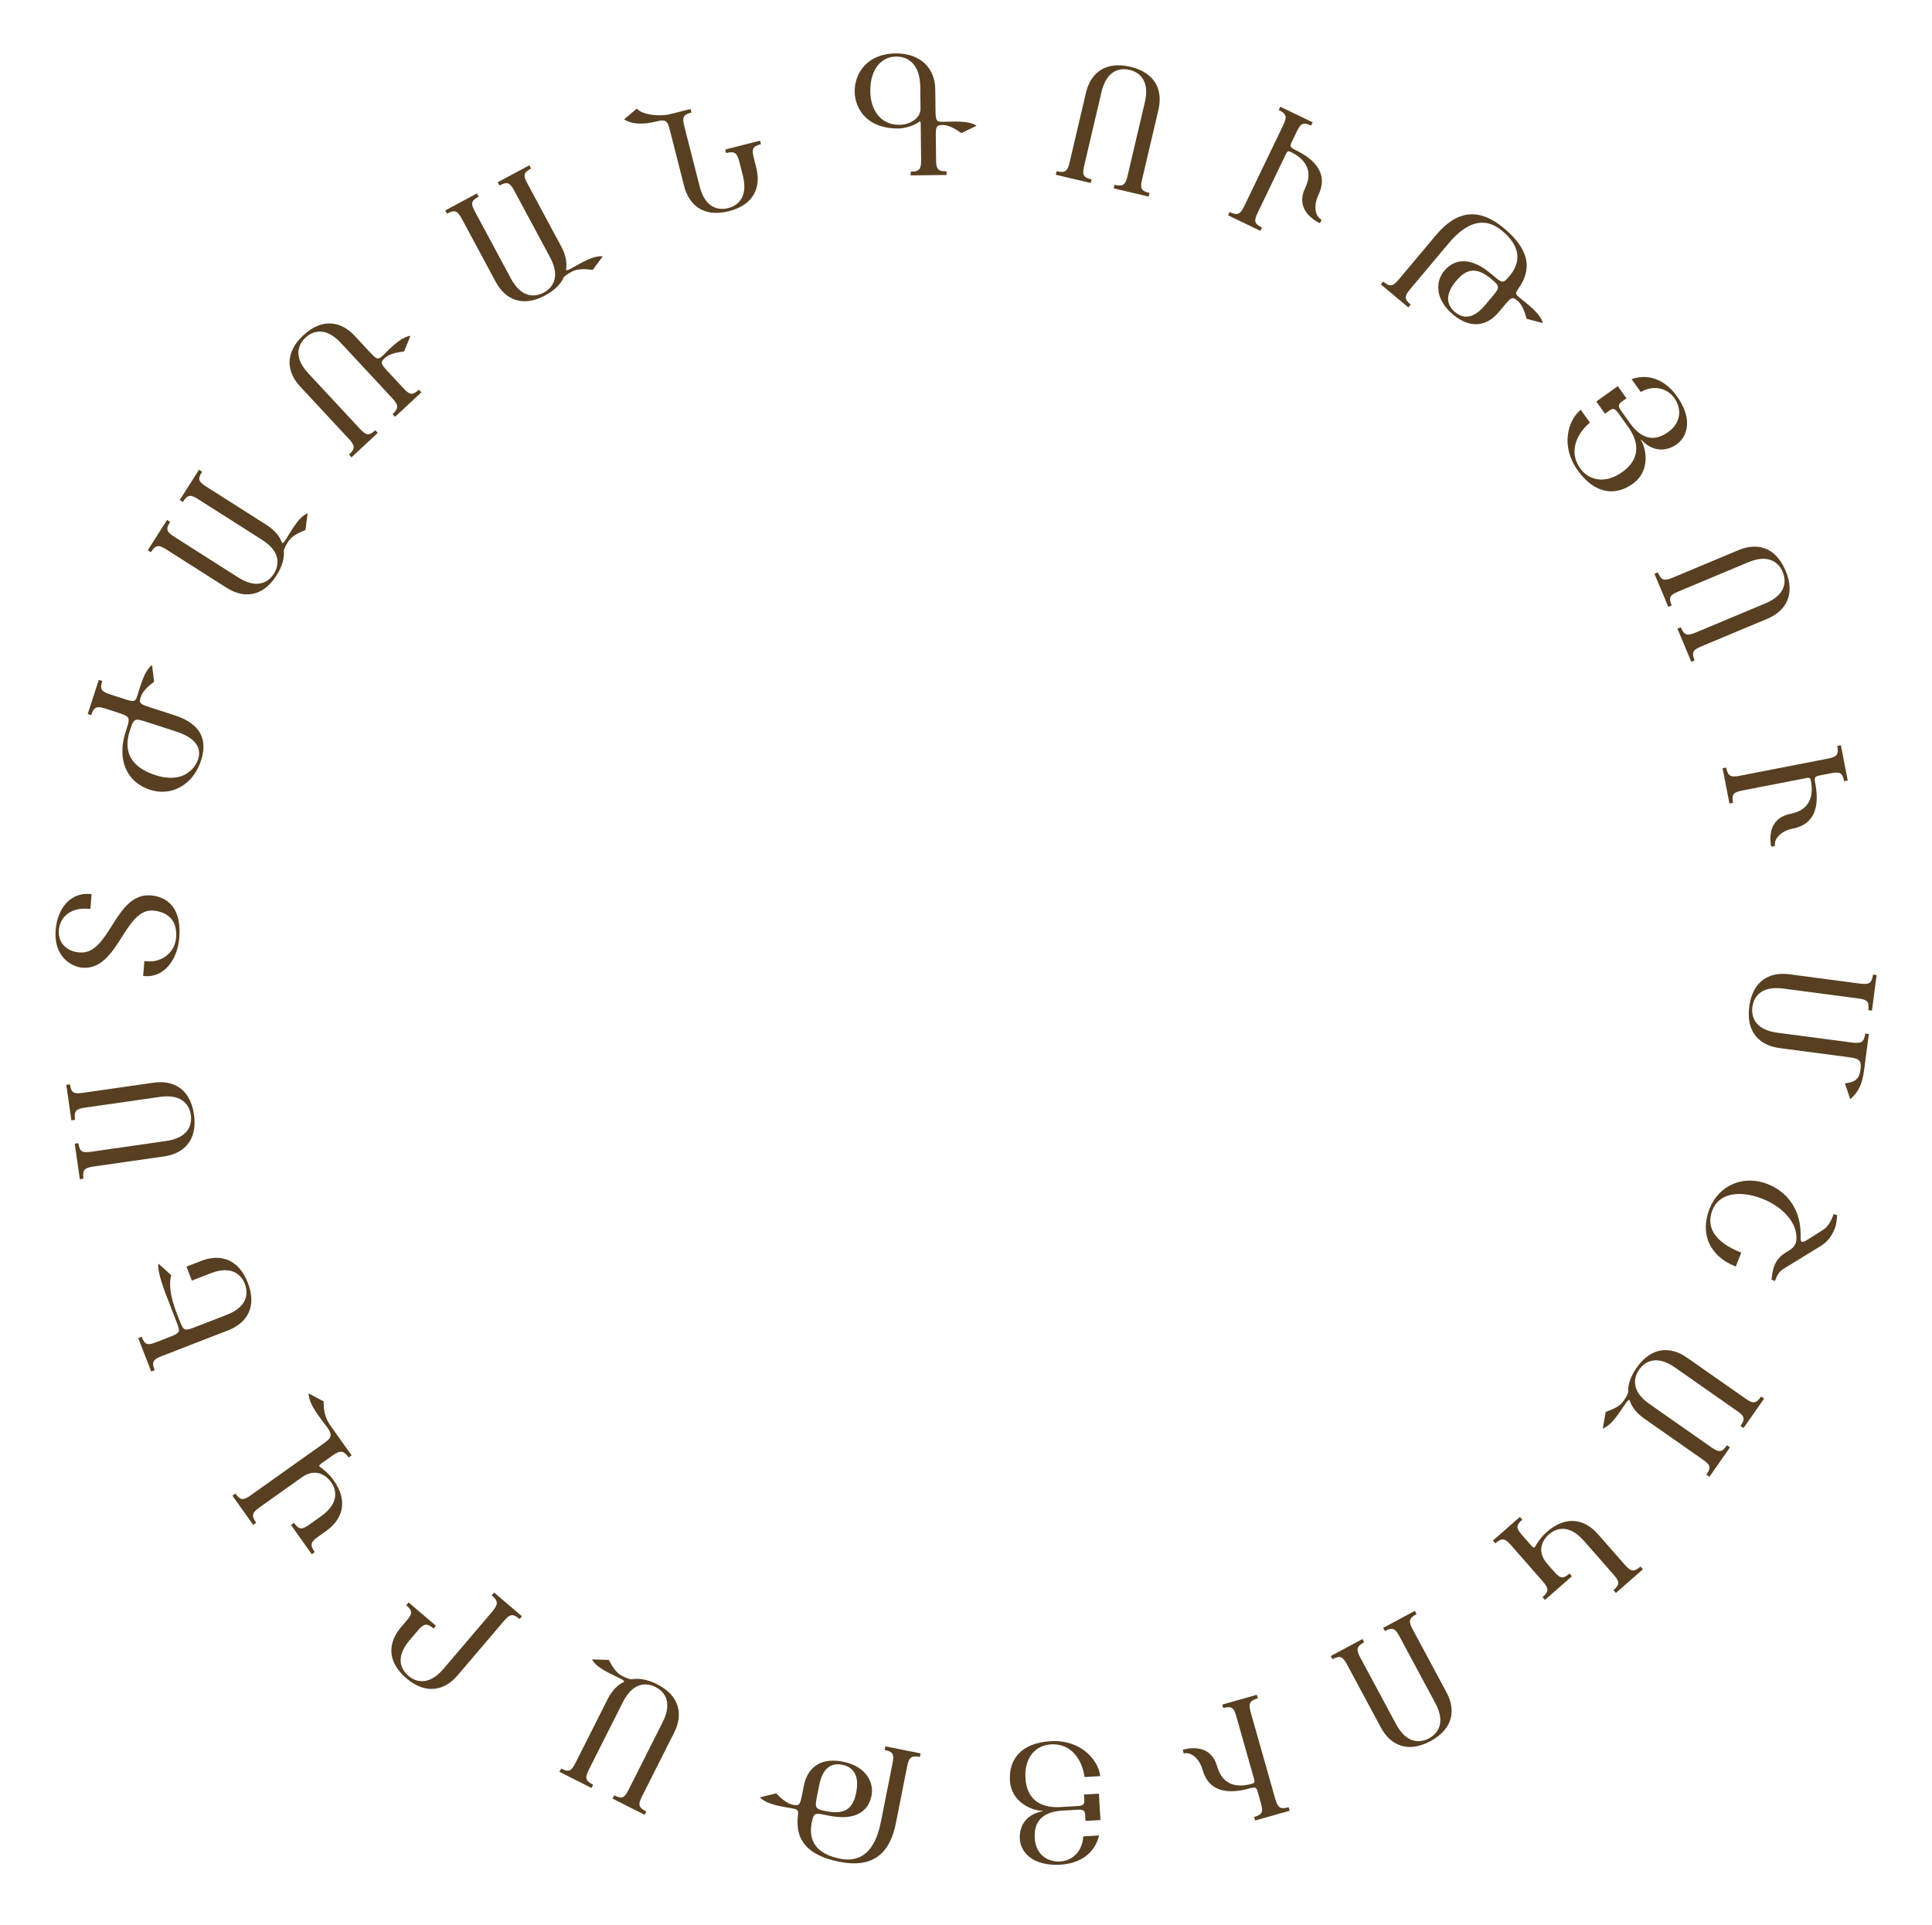 <svg width="547" height="545" viewBox="0 0 547 545" fill="none" xmlns="http://www.w3.org/2000/svg">
<path d="M523.792 299.377L503.824 296.746C498.366 296.027 494.287 292.404 495.264 284.986C496.241 277.569 501.119 275.126 506.578 275.845L526.545 278.476C529.111 278.814 529.96 278.499 530.298 275.933L531.324 276.068L529.997 286.145L528.97 286.01C529.308 283.444 528.558 283.013 525.992 282.675L504.858 279.891C497.954 278.981 496.433 282.957 496.15 285.103C495.868 287.249 496.306 291.484 503.211 292.394L524.345 295.178C526.917 295.469 527.759 295.201 528.097 292.635L529.124 292.77L528.14 300.234C527.593 304.387 527.416 308.255 523.847 311.202L522.348 306.733C525.385 306.374 526.413 305.418 526.757 302.805C527.095 300.239 526.358 299.715 523.792 299.377Z" fill="#583F21"/>
<path d="M492.993 354.66L491.446 358.602C483.912 355.646 481.283 349.205 483.999 342.284C486.698 335.407 493.758 332.617 500.416 335.23C505.979 337.413 510.067 342.455 509.804 350.338C509.745 352.034 510.347 351.916 512.105 350.786L516.282 348.129C517.422 347.413 518.355 345.808 518.854 344.538L519.18 343.706L520.144 344.084C520.147 344.591 519.882 346.812 519.607 347.513C519.057 348.914 518.058 351.202 515.656 352.685L505.003 359.222C503.924 359.91 503.301 360.727 502.802 361.997L502.527 362.698L501.563 362.32C501.605 362.084 501.769 360.379 501.907 360.028C502.027 359.722 502.243 356.723 505.385 354.771L506.525 354.056C508.205 352.996 508.722 351.936 508.613 350.023C508.383 345.585 504.276 341.496 499.019 339.433C492.405 336.838 486.688 337.88 484.814 342.655C482.992 347.298 485.284 351.635 492.993 354.66Z" fill="#583F21"/>
<path d="M453.789 404.465L454.614 399.758C456.588 399.072 458.592 398.177 459.563 396.789C460.184 395.902 460.643 395.247 460.978 394.276C460.87 392.132 461.602 389.773 463.356 387.267C467.646 381.137 473.1 381.221 477.611 384.378L494.15 395.953C496.271 397.437 497.13 397.521 498.614 395.401L499.463 395.995L493.635 404.322L492.786 403.728C494.27 401.608 493.842 400.906 491.722 399.423L474.219 387.173C468.513 383.18 465.329 386.006 464.088 387.78C462.847 389.553 461.282 393.512 466.988 397.505L484.491 409.755C486.612 411.239 487.471 411.323 488.955 409.203L489.803 409.797L483.975 418.124L483.127 417.53C484.611 415.41 484.183 414.708 482.063 413.224L465.524 401.65C463.48 400.22 461.981 398.423 461.337 396.307C460.982 396.404 460.701 396.724 460.296 397.302C458.569 399.769 456.395 403.532 453.789 404.465Z" fill="#583F21"/>
<path d="M423.352 436.974L422.669 436.196L430.311 429.494L430.994 430.272C429.048 431.979 429.328 432.797 431.034 434.743L433.61 437.68C434.261 438.423 434.509 438.205 434.814 437.625C435.003 437.271 436.095 435.375 437.934 433.761C443.559 428.828 448.802 430.239 452.432 434.378L459.972 442.975C461.679 444.92 462.524 445.243 464.47 443.536L465.153 444.314L457.511 451.016L456.829 450.238C458.774 448.531 458.495 447.713 456.788 445.767L448.473 436.286C443.881 431.05 440.151 433.006 438.524 434.434C437.179 435.613 434.664 438.882 438.077 442.774L439.939 444.897C441.646 446.842 442.421 447.227 444.367 445.52L445.049 446.299L437.408 453L436.725 452.222C438.671 450.516 438.462 449.635 436.755 447.689L427.85 437.536C426.144 435.59 425.298 435.268 423.352 436.974Z" fill="#583F21"/>
<path d="M377.267 469.787L376.777 468.875L385.731 464.065L386.22 464.977C383.941 466.202 383.946 467.107 385.171 469.387L395.26 488.164C398.556 494.299 402.671 493.21 404.578 492.186C406.485 491.161 409.665 488.331 406.369 482.196L396.28 463.418C395.055 461.138 394.387 460.589 392.107 461.814L391.617 460.902L400.57 456.092L401.06 457.004C398.781 458.229 398.786 459.134 400.011 461.414L409.543 479.155C412.149 484.005 411.592 489.432 405.001 492.973C398.41 496.514 393.578 493.982 390.972 489.133L381.44 471.391C380.215 469.111 379.547 468.562 377.267 469.787Z" fill="#583F21"/>
<path d="M335.16 496.468L334.865 495.426C337.853 494.58 342.973 494.352 344.601 500.102C346.115 505.445 350.159 506.256 354.46 505.037C355.094 504.858 355.34 504.69 355.071 503.74L350.069 486.082C349.364 483.592 348.829 482.912 346.339 483.617L346.057 482.621L355.836 479.851L356.119 480.848C353.628 481.553 353.439 482.438 354.144 484.928L361.031 509.241C361.736 511.731 362.361 512.385 364.851 511.68L365.134 512.676L355.354 515.446L355.072 514.45C357.562 513.745 357.661 512.885 356.956 510.395L356.148 507.543C355.75 506.139 355.57 505.848 353.85 506.335C347.737 508.066 342.271 507.414 340.488 501.121C339.475 497.544 336.926 495.967 335.16 496.468Z" fill="#583F21"/>
<path d="M307.043 503.136L306.966 502.622C306.356 498.604 303.517 493.536 297.551 493.882C293.558 494.113 289.969 497.243 290.328 503.444C290.647 508.941 294.029 511.997 300.183 511.641C303.753 511.434 304.74 511.377 305.163 511.352C306.854 511.254 307.056 510.677 306.993 509.596L306.906 508.093L311.134 507.848L311.567 515.317L307.339 515.562L307.244 513.918C307.181 512.838 306.914 512.288 305.222 512.386L300.9 512.636C295.122 512.971 292.691 515.751 292.96 520.402C293.263 525.617 297.221 527.225 300.133 527.057C303.516 526.861 306.478 524.285 306.697 519.936L311.16 519.677C310.07 524.454 306.151 527.604 300.185 527.949C292.481 528.396 288.956 524.499 288.732 520.647C288.55 517.499 290.079 513.782 295.161 512.827C295.346 512.769 295.106 512.689 295.106 512.689C292.467 512.7 286.304 510.465 285.937 504.123C285.602 498.345 288.856 493.49 297.5 492.989C306.003 492.496 310.767 498.254 311.432 502.41L311.506 502.877L307.043 503.136Z" fill="#583F21"/>
<path d="M231.936 505.463L231.266 508.833C230.661 511.879 230.883 512.211 233.745 512.779C238.822 513.788 241.423 512.53 242.413 507.545C243.339 502.883 241.739 500.311 238.462 499.66C235.139 498.999 232.862 500.802 231.936 505.463ZM215.135 508.89L219.776 507.749C221.199 509.279 222.843 510.662 224.505 510.992C226.305 511.349 226.498 511.1 227.103 508.054L227.608 505.515C228.433 501.361 231.482 497.361 238.636 498.783C245.283 500.103 247.485 504.714 246.751 508.407C245.752 513.438 241.426 515.409 234.872 514.107L233.349 513.804C230.626 513.263 230.359 513.402 229.836 516.033C228.305 523.741 234.739 525.643 237.832 526.257C243.555 527.394 247.695 524.426 249.4 515.842L252.674 499.365C253.178 496.826 253.011 495.977 250.472 495.473L250.674 494.458L260.643 496.438L260.442 497.454C257.903 496.949 257.332 497.651 256.828 500.19L253.646 516.205C251.931 524.836 247.119 529.014 237.658 527.134C228.888 525.392 225.016 521.216 225.93 513.961C226.076 512.503 225.918 512.328 224.303 512.007C221.331 511.512 217.039 510.9 215.135 508.89Z" fill="#583F21"/>
<path d="M167.597 469.832L172.374 469.975C173.335 471.83 174.507 473.686 176.02 474.449C176.986 474.936 177.7 475.296 178.71 475.489C180.816 475.075 183.256 475.463 185.986 476.84C192.667 480.209 193.364 485.62 190.885 490.536L181.794 508.56C180.629 510.871 180.668 511.734 182.979 512.9L182.512 513.824L173.437 509.247L173.903 508.323C176.214 509.488 176.847 508.964 178.013 506.653L187.633 487.578C190.769 481.36 187.517 478.613 185.584 477.638C183.651 476.664 179.509 475.681 176.373 481.899L166.753 500.974C165.587 503.285 165.626 504.148 167.937 505.314L167.471 506.238L158.396 501.661L158.862 500.737C161.173 501.902 161.806 501.378 162.971 499.067L172.062 481.043C173.185 478.816 174.748 477.075 176.75 476.135C176.604 475.797 176.247 475.565 175.617 475.247C172.928 473.891 168.893 472.277 167.597 469.832Z" fill="#583F21"/>
<path d="M139.217 451.684L139.888 450.896L147.769 457.608L147.098 458.396C145.128 456.718 144.287 457.052 142.609 459.023L129.551 474.356C125.981 478.548 120.723 480.004 115.027 475.153C109.331 470.302 109.967 464.91 113.537 460.718L115.032 458.963C116.71 456.992 116.977 456.17 115.007 454.492L115.678 453.704L123.417 460.294L122.745 461.082C120.775 459.404 119.934 459.738 118.256 461.709L115.998 464.36C111.483 469.662 113.959 473.069 115.607 474.472C117.255 475.875 121.048 477.808 125.564 472.506L139.384 456.277C141.026 454.276 141.187 453.362 139.217 451.684Z" fill="#583F21"/>
<path d="M87.37 394.516L91.642 396.79C91.597 399.651 92.167 401.671 93.557 403.627L99.555 412.065L98.711 412.665C97.212 410.555 96.287 410.635 94.15 412.096L91.35 414.086C90.276 414.85 90.112 415.024 90.898 415.562C91.231 415.787 93.034 417.104 94.451 419.099C98.786 425.197 96.849 430.269 92.361 433.459L90.136 435.04C88.065 436.512 87.593 437.31 89.12 439.457L88.276 440.057L82.387 431.773L83.231 431.173C84.703 433.244 85.535 433.115 87.645 431.615L90.866 429.325C96.543 425.29 94.977 421.381 93.722 419.617C92.686 418.159 89.663 415.286 85.444 418.285L73.554 426.736C71.444 428.235 71.038 429.044 72.537 431.154L71.693 431.753L65.805 423.469L66.648 422.869C68.148 424.978 68.991 424.783 71.1 423.284L91.735 408.617C93.806 407.145 94.213 406.336 92.713 404.227C91.023 401.849 87.389 397.792 87.37 394.516Z" fill="#583F21"/>
<path d="M52.792 358.627L57.003 356.993C62.136 355.001 67.454 356.218 70.161 363.193C72.868 370.168 69.763 374.654 64.63 376.646L45.811 383.95C43.398 384.886 42.85 385.554 43.786 387.966L42.821 388.341L39.143 378.865L40.108 378.491C41.045 380.904 41.866 380.938 44.279 380.002L48.008 378.555C51.034 377.38 51.081 377.109 50.059 374.477L48.05 369.301C46.705 365.835 44.312 359.798 44.9 357.803L48.485 361.056C47.471 364.427 48.996 369.136 50.12 372.031L50.937 374.137C51.958 376.769 52.263 376.903 55.29 375.728L64.195 372.272C70.687 369.752 70.11 365.534 69.327 363.516C68.544 361.498 66.124 357.996 59.632 360.515L54.324 362.576L52.792 358.627Z" fill="#583F21"/>
<path d="M23.561 309.402L43.497 306.542C48.947 305.76 53.853 308.146 54.916 315.552C55.978 322.958 51.941 326.627 46.491 327.409L26.555 330.27C23.994 330.637 23.262 331.17 23.629 333.732L22.605 333.879L21.161 323.818L22.186 323.671C22.553 326.233 23.392 326.445 25.954 326.078L47.054 323.05C53.948 322.061 54.338 317.821 54.031 315.679C53.723 313.536 52.157 309.578 45.263 310.567L24.163 313.594C21.601 313.962 20.869 314.495 21.237 317.057L20.212 317.204L18.768 307.143L19.793 306.995C20.161 309.557 20.999 309.77 23.561 309.402Z" fill="#583F21"/>
<path d="M25.465 253.109L25.933 253.147L25.591 257.368L24.747 257.299C20.479 256.953 16.986 259.266 16.655 263.347C16.377 266.77 18.668 269.364 22.561 269.68C31.144 270.377 32.486 252.687 42.711 253.517C45.806 253.768 51.562 255.558 50.751 265.548C50.241 271.833 46.391 276.808 40.997 276.37L40.528 276.332L40.871 272.111L41.715 272.179C45.983 272.526 49.529 269.556 49.86 265.475C50.287 260.222 47.058 258.119 43.353 257.818C35.145 257.152 33.522 274.819 23.297 273.989C20.671 273.776 15.116 271.248 15.764 263.274C16.274 256.989 20.071 252.671 25.465 253.109Z" fill="#583F21"/>
<path d="M42.467 200.265L49.538 202.56C55.223 204.405 59.27 208.093 56.946 215.255C54.636 222.371 48.456 225.56 42.458 223.614C35.924 221.493 32.986 215.147 35.587 207.135L35.964 205.972C36.85 203.241 36.683 202.841 33.729 201.882L29.97 200.662C27.508 199.863 26.616 200.019 25.817 202.481L24.833 202.161L27.97 192.493L28.955 192.813C28.156 195.275 28.815 195.835 31.277 196.634L35.081 197.869C37.946 198.798 38.303 198.766 38.869 197.02C39.799 194.156 40.822 189.936 43.041 188.282L43.629 193.024C41.943 194.258 40.377 195.728 39.854 197.34C39.288 199.085 39.557 199.321 42.467 200.265ZM49.887 207.126L41.159 204.294C38.205 203.335 37.835 203.561 36.963 206.246L36.847 206.605C35.961 209.335 34.066 216.24 44.003 219.464C52.104 222.094 55.354 217.261 56.095 214.979C56.705 213.099 56.959 209.421 49.887 207.126Z" fill="#583F21"/>
<path d="M87.096 145.322L86.479 150.061C84.538 150.833 82.574 151.815 81.665 153.244C81.084 154.157 80.654 154.832 80.362 155.817C80.564 157.954 79.937 160.343 78.295 162.924C74.278 169.236 68.825 169.392 64.18 166.436L47.148 155.599C44.965 154.21 44.102 154.163 42.713 156.347L41.839 155.791L47.295 147.216L48.169 147.771C46.78 149.955 47.238 150.637 49.422 152.026L67.446 163.495C73.322 167.233 76.378 164.27 77.54 162.444C78.702 160.618 80.092 156.593 74.216 152.855L56.191 141.386C54.008 139.997 53.145 139.95 51.756 142.134L50.883 141.578L56.339 133.003L57.212 133.558C55.823 135.742 56.281 136.424 58.465 137.813L75.497 148.65C77.601 149.989 79.178 151.718 79.915 153.804C80.265 153.692 80.532 153.36 80.911 152.764C82.527 150.223 84.534 146.369 87.096 145.322Z" fill="#583F21"/>
<path d="M118.589 110.337L119.294 111.095L111.85 118.017L111.145 117.258C113.04 115.496 112.774 114.587 111.011 112.692L96.528 97.116C91.786 92.016 88.08 94.112 86.495 95.586C84.91 97.06 82.55 100.603 87.293 105.703L101.808 121.314C103.57 123.209 104.356 123.571 106.252 121.809L106.957 122.567L99.513 129.488L98.808 128.73C100.704 126.967 100.469 126.093 98.707 124.198L84.992 109.449C81.243 105.417 80.407 100.026 85.886 94.931C91.365 89.836 96.681 91.062 100.431 95.094L104.564 99.539C106.647 101.779 107.007 101.958 108.351 100.709C110.492 98.589 113.47 95.434 116.214 95.068L114.421 99.498C112.347 99.755 110.2 100.21 108.959 101.363C107.615 102.613 107.768 102.985 109.851 105.225L114.145 109.843C115.907 111.738 116.693 112.1 118.589 110.337Z" fill="#583F21"/>
<path d="M170.661 72.588L167.805 76.42C165.734 76.144 163.541 76.04 162.049 76.841C161.096 77.354 160.391 77.732 159.654 78.449C158.785 80.411 157.069 82.188 154.375 83.635C147.784 87.177 142.951 84.645 140.346 79.795L130.791 62.012C129.567 59.732 128.837 59.269 126.557 60.494L126.067 59.582L135.021 54.771L135.511 55.683C133.231 56.908 133.297 57.727 134.522 60.007L144.633 78.827C147.929 84.962 152.045 83.872 153.952 82.848C155.858 81.823 159.038 78.993 155.742 72.858L145.631 54.039C144.406 51.759 143.677 51.296 141.397 52.521L140.907 51.609L149.861 46.798L150.351 47.71C148.071 48.935 148.137 49.754 149.362 52.034L158.916 69.817C160.097 72.014 160.627 74.294 160.249 76.473C160.609 76.547 161.004 76.388 161.626 76.054C164.279 74.628 167.914 72.248 170.661 72.588Z" fill="#583F21"/>
<path d="M213.449 44.832L214.122 47.477C215.482 52.812 213.633 57.945 206.382 59.792C199.132 61.639 195.053 58.017 193.694 52.681L189.674 36.904C189.035 34.396 188.655 33.667 185.919 34.364C181.633 35.456 178.618 35.059 176.695 33.801L180.288 30.749C181.928 32.613 186.986 33.024 189.722 32.327L195.513 30.852L195.769 31.855C193.261 32.494 193.139 33.35 193.778 35.858L198.088 52.776C199.807 59.525 204.064 59.46 206.162 58.926C208.259 58.391 212.028 56.411 210.309 49.663L209.345 45.878C208.706 43.37 208.098 42.699 205.59 43.338L205.334 42.335L215.184 39.826L215.439 40.829C212.931 41.468 212.81 42.324 213.449 44.832Z" fill="#583F21"/>
<path d="M260.626 30.804L260.555 24.64C260.48 18.147 257.113 15.974 253.678 16.014C249.632 16.061 246.33 19.44 246.405 25.933C246.463 30.921 249.197 35.407 254.655 35.344C257.808 35.307 260.656 33.345 260.626 30.804ZM267.984 48.507L267.996 49.542L257.833 49.66L257.821 48.625C260.409 48.595 260.823 47.79 260.793 45.202L260.678 35.274C260.663 34.004 260.338 34.384 260.012 34.623C258.238 35.914 255.373 36.371 254.62 36.38C244.268 36.499 242.023 29.514 241.982 25.985C241.922 20.809 245.434 15.215 253.527 15.121C260.773 15.037 264.731 19.509 264.797 25.203L264.865 31.084C264.9 34.143 265.093 34.517 266.881 34.496C269.892 34.461 274.217 34.035 276.494 35.608L272.188 37.682C270.48 36.478 268.585 35.371 266.891 35.39C265.103 35.411 264.919 35.79 264.955 38.848L265.028 45.153C265.058 47.741 265.396 48.537 267.984 48.507Z" fill="#583F21"/>
<path d="M325.452 54.647L325.215 55.654L315.32 53.333L315.556 52.325C318.076 52.916 318.671 52.234 319.262 49.714L324.131 28.961C325.721 22.181 321.916 20.273 319.808 19.779C317.701 19.284 313.444 19.301 311.853 26.081L306.984 46.834C306.393 49.354 306.531 50.208 309.051 50.799L308.814 51.807L298.919 49.485L299.155 48.477C301.675 49.068 302.27 48.386 302.861 45.867L307.461 26.259C308.719 20.899 312.728 17.2 320.012 18.908C327.297 20.617 329.243 25.714 327.985 31.074L323.385 50.682C322.794 53.201 322.932 54.055 325.452 54.647Z" fill="#583F21"/>
<path d="M374.186 62.221L373.717 63.197C370.918 61.85 366.934 58.627 369.526 53.242C371.934 48.238 369.443 44.951 365.415 43.012C364.821 42.726 364.526 42.689 364.097 43.579L356.139 60.115C355.016 62.448 354.966 63.311 357.298 64.434L356.849 65.366L347.691 60.959L348.14 60.026C350.472 61.148 351.2 60.611 352.322 58.279L363.281 35.51C364.403 33.177 364.369 32.273 362.037 31.151L362.485 30.218L371.644 34.626L371.195 35.558C368.863 34.436 368.219 35.014 367.097 37.346L365.811 40.017C365.179 41.332 365.121 41.669 366.732 42.445C372.456 45.2 376.117 49.312 373.281 55.206C371.668 58.555 372.533 61.426 374.186 62.221Z" fill="#583F21"/>
<path d="M420.453 86.409L422.662 83.778C424.658 81.399 424.623 81.001 422.388 79.126C418.423 75.799 415.538 75.65 412.271 79.543C409.216 83.184 409.38 86.209 411.939 88.357C414.535 90.534 417.398 90.05 420.453 86.409ZM436.83 91.49L432.213 90.257C431.702 88.231 430.925 86.228 429.628 85.139C428.222 83.96 427.932 84.085 425.936 86.464L424.272 88.447C421.55 91.691 416.952 93.73 411.365 89.041C406.174 84.686 406.463 79.584 408.882 76.7C412.179 72.771 416.92 73.124 422.039 77.42L423.228 78.418C425.355 80.202 425.656 80.21 427.38 78.155C432.432 72.135 427.706 67.371 425.291 65.345C420.821 61.594 415.764 62.203 410.138 68.908L399.34 81.776C397.676 83.759 397.414 84.584 399.397 86.247L398.731 87.04L390.945 80.507L391.611 79.714C393.593 81.377 394.432 81.037 396.095 79.054L406.591 66.546C412.248 59.805 418.476 58.459 425.866 64.66C432.715 70.407 434.1 75.93 429.808 81.85C428.978 83.059 429.032 83.288 430.293 84.346C432.661 86.21 436.128 88.813 436.83 91.49Z" fill="#583F21"/>
<path d="M450.157 119.664L449.763 120.004C446.693 122.667 443.926 127.774 447.406 132.632C449.735 135.884 454.299 137.246 459.349 133.628C463.825 130.422 464.601 125.93 461.011 120.919C458.929 118.012 458.353 117.208 458.107 116.864C457.12 115.487 456.524 115.624 455.644 116.255L454.42 117.131L451.954 113.689L458.036 109.332L460.503 112.775L459.164 113.734C458.284 114.364 457.962 114.884 458.948 116.261L461.469 119.781C464.84 124.486 468.489 125.055 472.276 122.343C476.523 119.301 475.768 115.095 474.069 112.724C472.096 109.969 468.336 108.842 464.543 110.98L461.94 107.346C466.56 105.715 471.315 107.345 474.795 112.203C479.289 118.477 477.879 123.539 474.743 125.785C472.179 127.621 468.22 128.316 464.698 124.53C464.55 124.404 464.61 124.65 464.61 124.65C466.03 126.875 467.433 133.278 462.269 136.978C457.564 140.348 451.721 140.192 446.679 133.153C441.72 126.229 444.04 119.126 447.198 116.342L447.554 116.03L450.157 119.664Z" fill="#583F21"/>
<path d="M479.803 186.971L478.848 187.371L474.923 177.995L475.878 177.595C476.877 179.982 477.779 180.064 480.166 179.065L499.83 170.834C506.254 168.145 505.567 163.944 504.731 161.947C503.895 159.951 501.385 156.512 494.96 159.201L475.297 167.432C472.91 168.431 472.299 169.044 473.298 171.431L472.343 171.831L468.419 162.455L469.374 162.055C470.373 164.443 471.274 164.524 473.662 163.525L492.24 155.749C497.319 153.623 502.667 154.7 505.556 161.602C508.444 168.504 505.458 173.07 500.38 175.195L481.801 182.972C479.414 183.971 478.803 184.584 479.803 186.971Z" fill="#583F21"/>
<path d="M502.54 239.519L501.478 239.726C500.884 236.677 501.086 231.557 506.952 230.414C512.402 229.353 513.548 225.391 512.694 221.003C512.568 220.356 512.422 220.097 511.452 220.286L493.438 223.793C490.897 224.288 490.175 224.764 490.67 227.304L489.654 227.502L487.711 217.525L488.727 217.328C489.222 219.868 490.088 220.131 492.628 219.636L517.432 214.807C519.972 214.312 520.677 213.744 520.182 211.203L521.198 211.005L523.141 220.982L522.124 221.18C521.63 218.64 520.782 218.469 518.241 218.964L515.331 219.53C513.9 219.809 513.594 219.965 513.936 221.72C515.15 227.955 514.043 233.348 507.623 234.598C503.974 235.309 502.189 237.718 502.54 239.519Z" fill="#583F21"/>
</svg>
